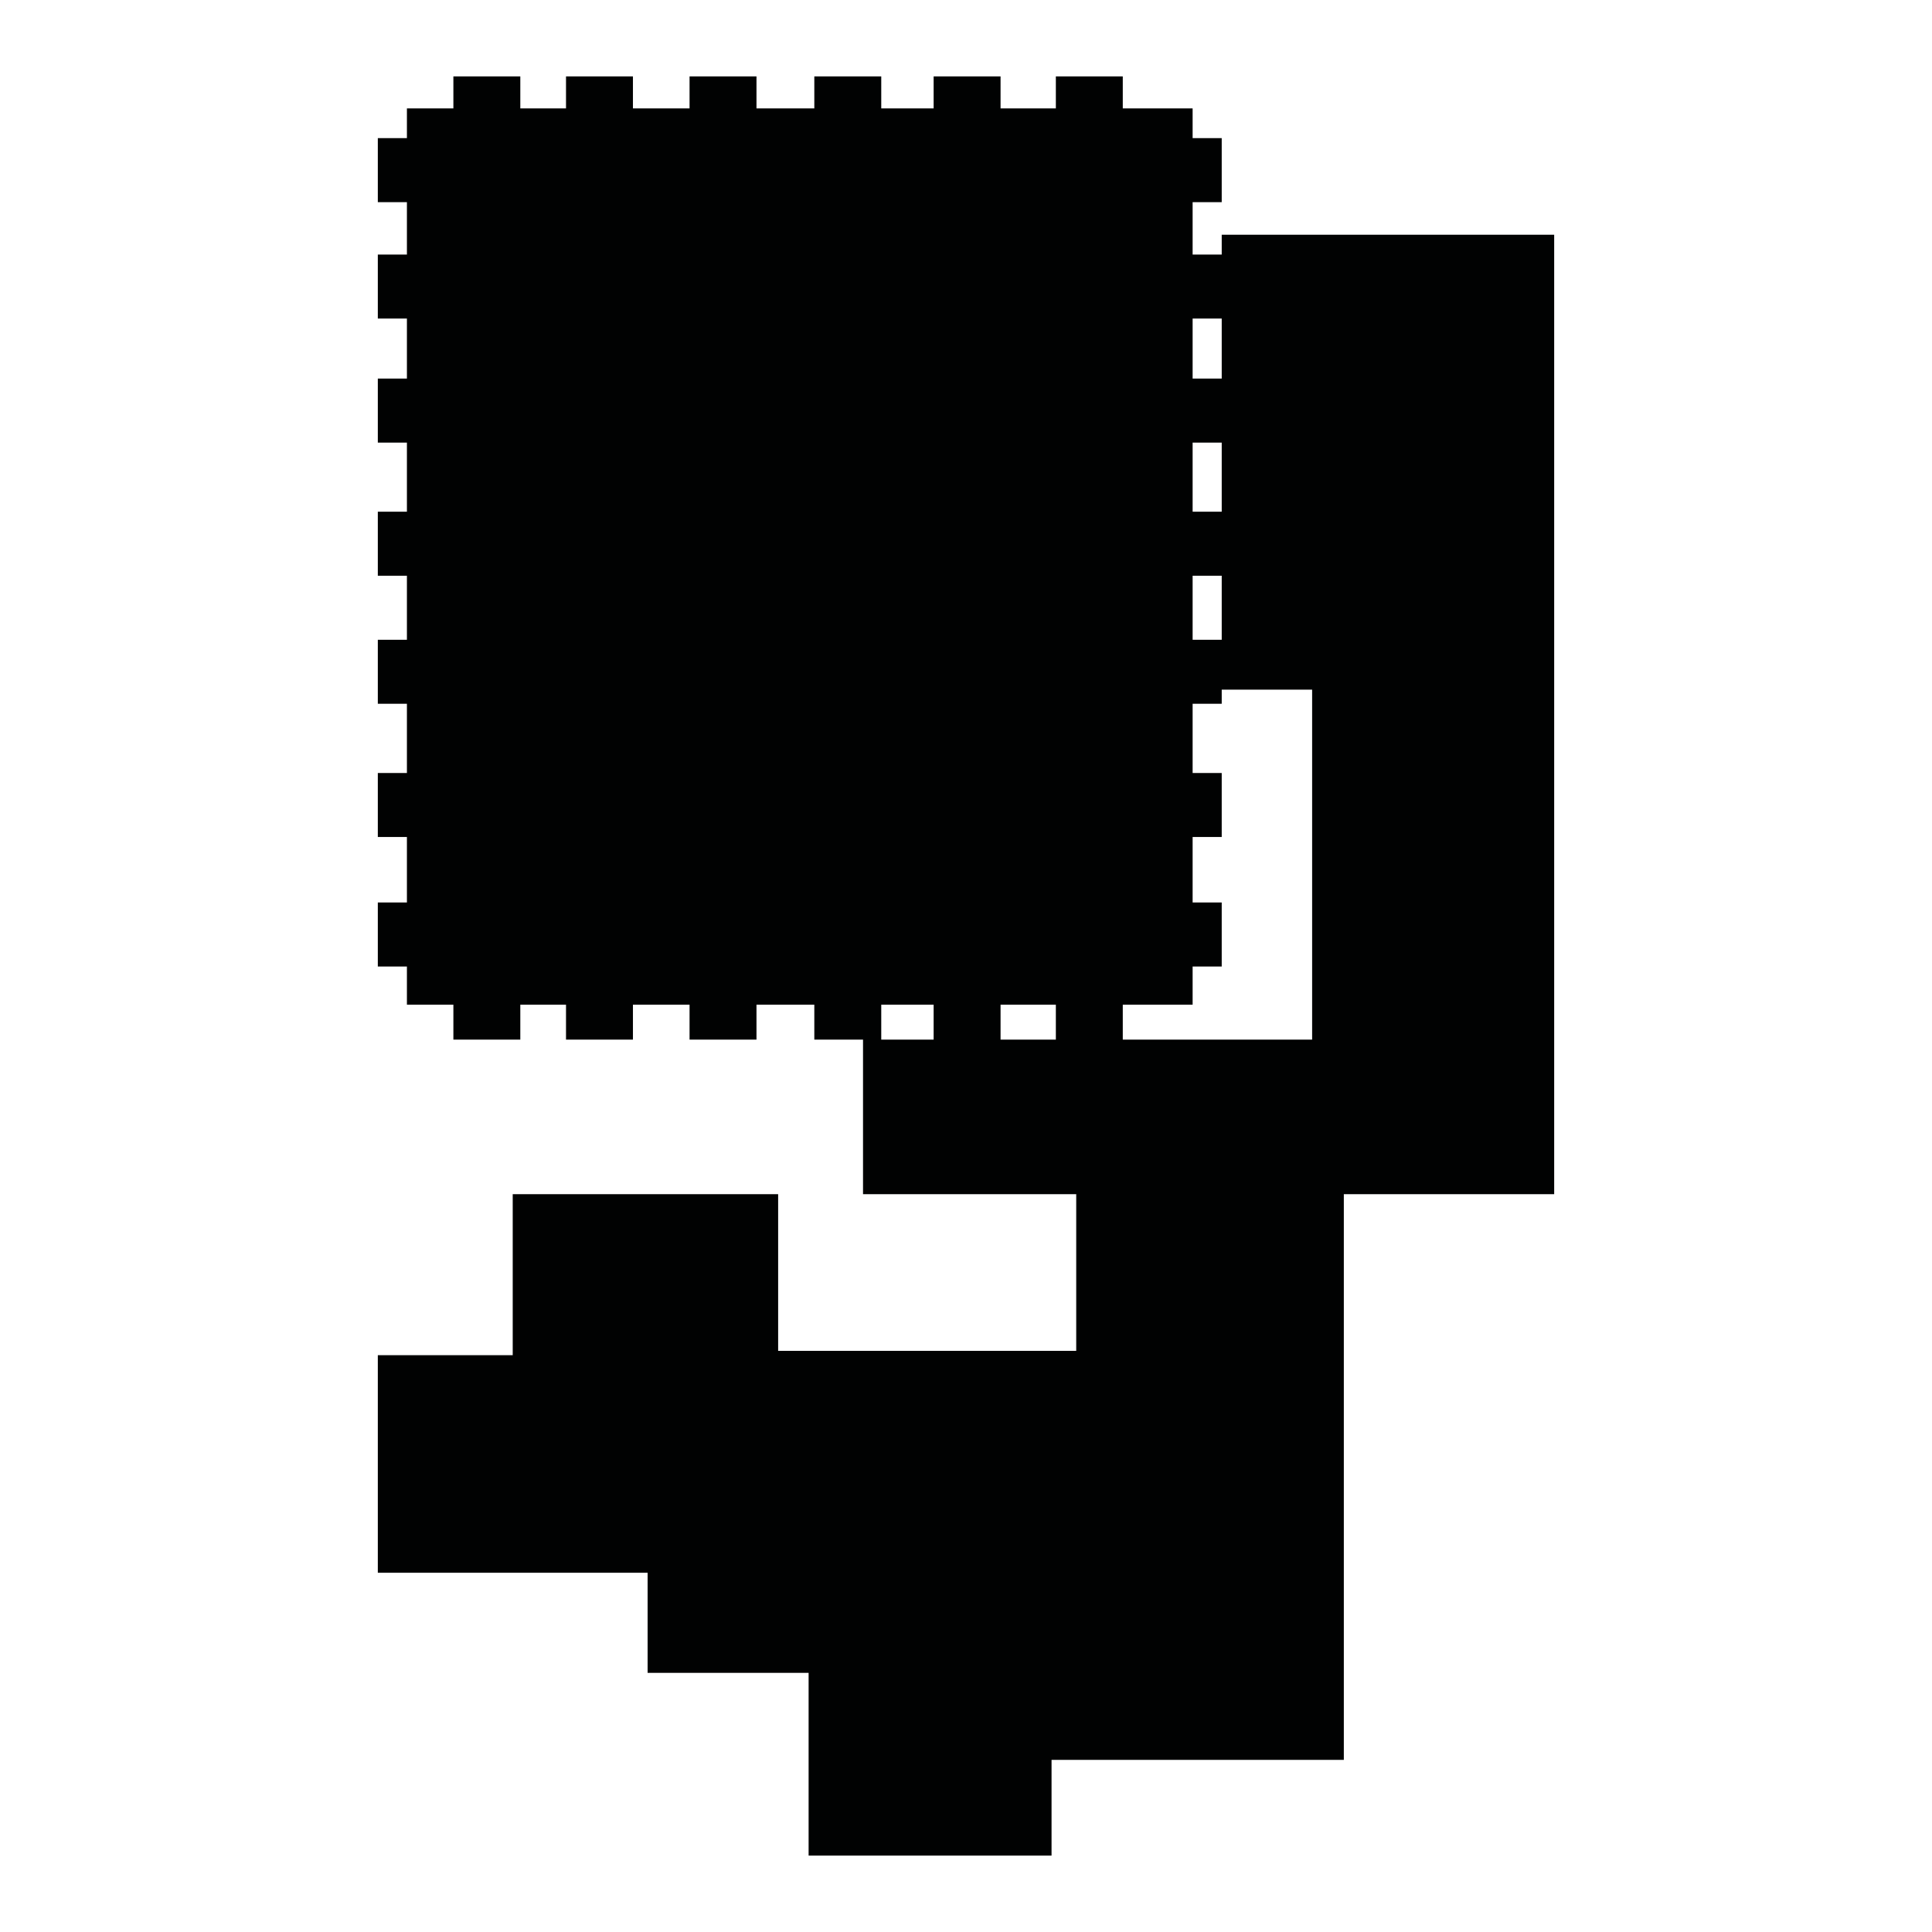 <?xml version="1.0" encoding="utf-8"?>
<!-- Generator: Adobe Illustrator 16.0.0, SVG Export Plug-In . SVG Version: 6.00 Build 0)  -->
<!DOCTYPE svg PUBLIC "-//W3C//DTD SVG 1.1//EN" "http://www.w3.org/Graphics/SVG/1.1/DTD/svg11.dtd">
<svg version="1.1" id="Calque_1" xmlns="http://www.w3.org/2000/svg" xmlns:xlink="http://www.w3.org/1999/xlink" x="0px" y="0px"
	 width="1190.551px" height="1190.551px" viewBox="0 0 1190.551 1190.551" enable-background="new 0 0 1190.551 1190.551"
	 xml:space="preserve">
<path fill="#010202" d="M752.858,144.642v12.213h-17.932v-32.276h17.932V85.125h-17.932V66.808h-43.037V47.083h-41.246v19.725
	h-34.07V47.083H575.33v19.725h-32.279V47.083h-41.245v19.725h-35.638V47.083h-41.246v19.725h-34.886V47.083h-41.243v19.725h-28.164
	V47.083h-41.244v19.725h-28.631v18.318h-17.93v39.453h17.93v32.275h-17.93v39.451h17.93v36.984h-17.93v39.453h17.93v42.588h-17.93
	v39.453h17.93v39.451h-17.93v39.449h17.93v42.654h-17.93v39.45h17.93v40.347h-17.93v39.453h17.93v23.535h28.631v21.519h41.244
	v-21.517h28.164v21.518h41.243v-21.518h34.886v21.518h41.246v-21.518h35.638v21.518h30.011v95.246h131.377v96.533H479.515v-96.533
	H315.948V835.1h-83.124v134.076h166.249v61.67h99.213v112.623h149.707v-58.994h180.109V735.887h129.625V144.642H752.858z
	 M734.928,196.306h17.93v36.984h-17.93V196.306L734.928,196.306z M734.928,272.743h17.93v42.588h-17.93V272.743L734.928,272.743z
	 M734.928,354.783h17.93v39.451h-17.93V354.783L734.928,354.783z M691.889,619.123h43.039v-23.536h17.93v-39.453h-17.93v-40.347
	h17.93v-39.45h-17.93v-42.654h17.93v-8.693h55.713v215.65H691.889V619.123z M543.051,640.641v-21.518h32.279v21.518H543.051z
	 M616.573,640.641v-21.518h34.07v21.518H616.573z"/>
</svg>
